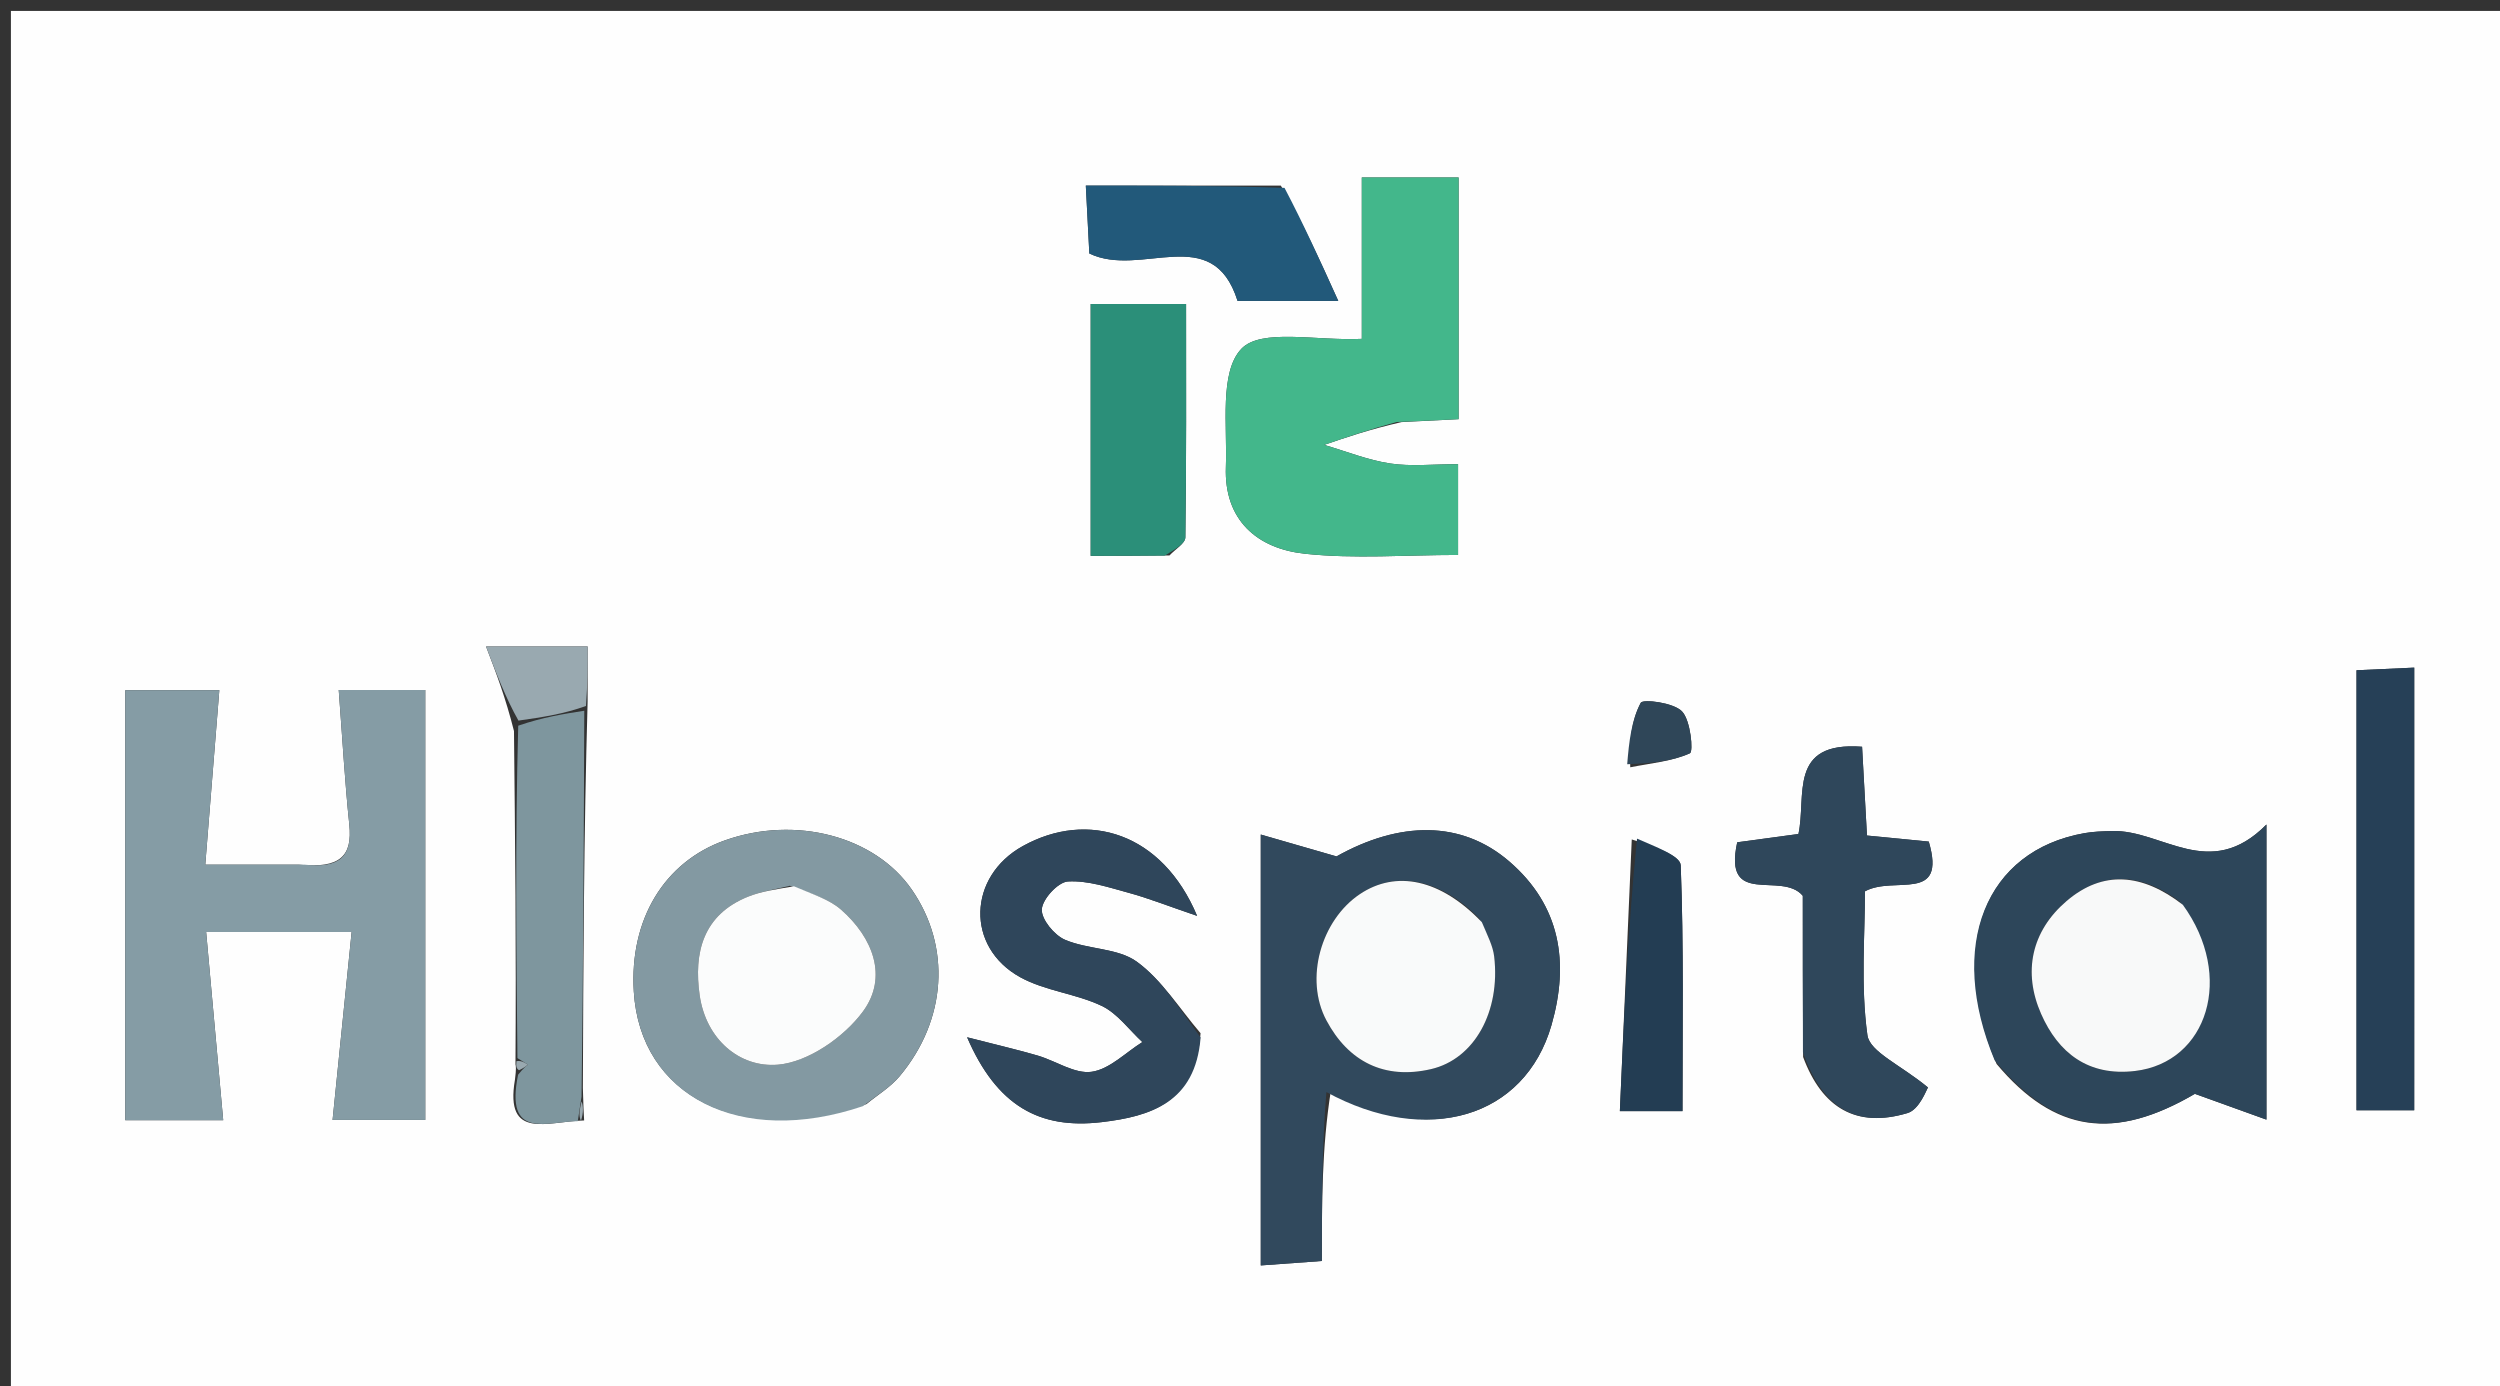 <svg version="1.1" id="Layer_1" xmlns="http://www.w3.org/2000/svg" xmlns:xlink="http://www.w3.org/1999/xlink" x="0px" y="0px"
	 width="100%" viewBox="0 0 229 127" enable-background="new 0 0 229 127" xml:space="preserve">
<rect x="0" y="0" width="229" height="127" fill="#333333" stroke="none"/>
<path fill="#FEFEFE" opacity="1" stroke="none" 
	d="
M173,128 
	C115.333,128 58.167,128 1,128 
	C1,85.667 1,43.333 1,1 
	C77.333,1 153.667,1 230,1 
	C230,43.333 230,85.667 230,128 
	C211.167,128 192.333,128 173,128 
M47.17,98.89 
	C46.213,104.5 50.155,102.715 53.507,102.634 
	C53.467,101.935 53.428,101.236 53.391,99.657 
	C53.434,88.14 53.477,76.622 53.827,64.234 
	C53.827,62.624 53.827,61.014 53.827,59.218 
	C50.622,59.218 47.639,59.218 44.52,59.218 
	C45.488,61.753 46.304,63.892 47.081,66.963 
	C47.186,76.95 47.291,86.936 47.217,97.49 
	C47.258,97.683 47.299,97.877 47.17,98.89 
M27.401,79.205 
	C24.663,79.205 21.925,79.205 18.803,79.205 
	C19.279,73.302 19.683,68.28 20.091,63.225 
	C16.704,63.225 14,63.225 11.475,63.225 
	C11.475,76.573 11.475,89.465 11.475,102.609 
	C14.474,102.609 17.4,102.609 20.446,102.609 
	C19.918,96.781 19.406,91.137 18.884,85.373 
	C23.636,85.373 27.546,85.373 32.209,85.373 
	C31.609,91.287 31.051,96.796 30.463,102.586 
	C33.581,102.586 36.492,102.586 38.955,102.586 
	C38.955,95.914 38.955,89.503 38.955,83.093 
	C38.955,76.514 38.955,69.935 38.955,63.207 
	C36.561,63.207 33.859,63.207 31.026,63.207 
	C31.362,67.612 31.582,71.583 31.995,75.533 
	C32.294,78.393 31.172,79.569 27.401,79.205 
M128.392,38.663 
	C130.138,38.573 131.884,38.484 133.607,38.396 
	C133.607,30.643 133.607,23.538 133.607,16.253 
	C130.629,16.253 127.944,16.253 124.741,16.253 
	C124.741,21.415 124.741,26.166 124.741,31.04 
	C120.59,31.24 115.515,30.048 113.707,31.954 
	C111.679,34.092 112.432,39.026 112.289,42.755 
	C112.103,47.644 115.151,50.258 119.547,50.726 
	C124.108,51.211 128.761,50.834 133.559,50.834 
	C133.559,47.891 133.559,45.503 133.559,42.517 
	C131.261,42.517 129.262,42.746 127.343,42.455 
	C125.287,42.142 123.305,41.339 121.291,40.751 
	C123.352,40.049 125.414,39.346 128.392,38.663 
M121.909,99.888 
	C130.682,105.051 139.678,102.405 142.118,93.891 
	C143.756,88.176 142.951,82.966 138.26,78.917 
	C133.862,75.121 128.21,75.208 122.423,78.447 
	C119.766,77.681 117.737,77.095 115.486,76.445 
	C115.486,90.118 115.486,102.837 115.486,115.914 
	C117.441,115.771 119.005,115.657 121.083,115.506 
	C121.083,110.104 121.083,105.142 121.909,99.888 
M182.886,97.456 
	C188.235,103.822 193.699,104.488 201.05,100.195 
	C203.445,101.058 205.324,101.736 207.606,102.558 
	C207.606,93.422 207.606,85.214 207.606,75.526 
	C202.376,80.819 198.06,75.969 193.421,76.121 
	C192.59,76.148 191.749,76.172 190.934,76.316 
	C181.873,77.92 178.319,86.597 182.886,97.456 
M79.373,101.133 
	C80.393,100.291 81.571,99.582 82.405,98.585 
	C86.733,93.41 87.128,86.71 83.522,81.491 
	C80.141,76.596 72.883,74.68 66.411,76.974 
	C60.843,78.947 57.654,84.229 58.054,90.817 
	C58.635,100.396 67.775,105.133 79.373,101.133 
M109.971,94.641 
	C108.06,92.415 106.448,89.778 104.14,88.097 
	C102.395,86.825 99.67,86.987 97.562,86.087 
	C96.573,85.665 95.374,84.206 95.431,83.289 
	C95.49,82.346 96.923,80.794 97.824,80.743 
	C99.653,80.639 101.551,81.283 103.378,81.779 
	C105.136,82.255 106.839,82.933 109.654,83.894 
	C106.458,76.279 99.656,74.192 93.689,77.5 
	C88.658,80.288 88.428,86.746 93.459,89.517 
	C95.733,90.77 98.547,91.013 100.914,92.139 
	C102.356,92.825 103.412,94.322 104.642,95.454 
	C103.099,96.416 101.634,97.948 99.989,98.176 
	C98.442,98.391 96.719,97.179 95.046,96.688 
	C93.253,96.162 91.428,95.744 88.587,95.014 
	C91.297,101.278 95.194,103.464 100.903,102.789 
	C105.375,102.261 109.506,101.02 109.971,94.641 
M165.165,96.822 
	C166.909,101.507 170.04,103.357 174.73,101.956 
	C175.825,101.629 176.47,99.793 176.604,99.613 
	C174.073,97.526 171.269,96.355 171.056,94.823 
	C170.429,90.327 170.832,85.688 170.832,81.645 
	C173.504,80.174 178.342,82.783 176.676,77.089 
	C174.731,76.898 172.967,76.725 171.015,76.534 
	C170.854,73.621 170.707,70.943 170.567,68.402 
	C163.741,67.882 165.489,72.926 164.737,76.393 
	C162.769,76.66 160.897,76.914 159.128,77.154 
	C157.809,83.201 163.196,79.74 165.135,82.054 
	C165.135,86.365 165.135,91.154 165.165,96.822 
M107.124,50.88 
	C107.631,50.328 108.572,49.783 108.58,49.224 
	C108.68,42.171 108.646,35.117 108.646,27.847 
	C105.362,27.847 102.675,27.847 99.906,27.847 
	C99.906,35.688 99.906,43.167 99.906,50.916 
	C102.294,50.916 104.266,50.916 107.124,50.88 
M221.145,89.488 
	C221.145,80.106 221.145,70.725 221.145,61.154 
	C218.96,61.253 217.503,61.319 215.858,61.394 
	C215.858,74.949 215.858,88.283 215.858,101.701 
	C217.747,101.701 219.288,101.701 221.142,101.701 
	C221.142,97.734 221.142,94.108 221.145,89.488 
M117.323,17 
	C111.435,17 105.547,17 99.46,17 
	C99.603,19.75 99.702,21.672 99.782,23.219 
	C104.547,25.519 111.064,20.264 113.361,27.565 
	C116.018,27.565 118.432,27.565 122.586,27.565 
	C120.782,23.573 119.39,20.496 117.323,17 
M149.469,76.892 
	C149.107,85.167 148.744,93.442 148.379,101.777 
	C150.805,101.777 152.206,101.777 154.116,101.777 
	C154.116,94.093 154.239,86.671 153.954,79.266 
	C153.92,78.382 151.664,77.583 149.469,76.892 
M149.332,70.284 
	C151.18,69.915 153.12,69.752 154.796,69 
	C155.123,68.853 154.868,65.993 154.071,65.162 
	C153.295,64.352 150.487,64.012 150.292,64.379 
	C149.443,65.981 149.22,67.914 149.332,70.284 
z"/>
<path fill="#859CA5" opacity="1" stroke="none" 
	d="
M27.878,79.201 
	C31.172,79.569 32.294,78.393 31.995,75.533 
	C31.582,71.583 31.362,67.612 31.026,63.207 
	C33.859,63.207 36.561,63.207 38.955,63.207 
	C38.955,69.935 38.955,76.514 38.955,83.093 
	C38.955,89.503 38.955,95.914 38.955,102.586 
	C36.492,102.586 33.581,102.586 30.463,102.586 
	C31.051,96.796 31.609,91.287 32.209,85.373 
	C27.546,85.373 23.636,85.373 18.884,85.373 
	C19.406,91.137 19.918,96.781 20.446,102.609 
	C17.4,102.609 14.474,102.609 11.475,102.609 
	C11.475,89.465 11.475,76.573 11.475,63.225 
	C14,63.225 16.704,63.225 20.091,63.225 
	C19.683,68.28 19.279,73.302 18.803,79.205 
	C21.925,79.205 24.663,79.205 27.878,79.201 
z"/>
<path fill="#43B78B" opacity="1" stroke="none" 
	d="
M127.933,38.653 
	C125.414,39.346 123.352,40.049 121.291,40.751 
	C123.305,41.339 125.287,42.142 127.343,42.455 
	C129.262,42.746 131.261,42.517 133.559,42.517 
	C133.559,45.503 133.559,47.891 133.559,50.834 
	C128.761,50.834 124.108,51.211 119.547,50.726 
	C115.151,50.258 112.103,47.644 112.289,42.755 
	C112.432,39.026 111.679,34.092 113.707,31.954 
	C115.515,30.048 120.59,31.24 124.741,31.04 
	C124.741,26.166 124.741,21.415 124.741,16.253 
	C127.944,16.253 130.629,16.253 133.607,16.253 
	C133.607,23.538 133.607,30.643 133.607,38.396 
	C131.884,38.484 130.138,38.573 127.933,38.653 
z"/>
<path fill="#31495D" opacity="1" stroke="none" 
	d="
M121.496,100.034 
	C121.083,105.142 121.083,110.104 121.083,115.506 
	C119.005,115.657 117.441,115.771 115.486,115.914 
	C115.486,102.837 115.486,90.118 115.486,76.445 
	C117.737,77.095 119.766,77.681 122.423,78.447 
	C128.21,75.208 133.862,75.121 138.26,78.917 
	C142.951,82.966 143.756,88.176 142.118,93.891 
	C139.678,102.405 130.682,105.051 121.496,100.034 
M135.514,84.143 
	C131.952,80.507 127.874,79.676 124.551,81.911 
	C121.018,84.287 119.468,89.646 121.495,93.46 
	C123.507,97.245 126.811,98.921 131.082,97.931 
	C135.066,97.007 137.455,92.644 136.866,87.613 
	C136.754,86.655 136.274,85.74 135.514,84.143 
z"/>
<path fill="#2D465A" opacity="1" stroke="none" 
	d="
M182.71,97.124 
	C178.319,86.597 181.873,77.92 190.934,76.316 
	C191.749,76.172 192.59,76.148 193.421,76.121 
	C198.06,75.969 202.376,80.819 207.606,75.526 
	C207.606,85.214 207.606,93.422 207.606,102.558 
	C205.324,101.736 203.445,101.058 201.05,100.195 
	C193.699,104.488 188.235,103.822 182.71,97.124 
M199.674,82.592 
	C196.225,79.994 192.623,79.688 189.294,82.539 
	C186.077,85.294 185.278,89.036 186.966,92.873 
	C188.531,96.43 191.271,98.606 195.56,98.102 
	C202.224,97.321 204.707,89.439 199.674,82.592 
z"/>
<path fill="#8399A2" opacity="1" stroke="none" 
	d="
M79.038,101.326 
	C67.775,105.133 58.635,100.396 58.054,90.817 
	C57.654,84.229 60.843,78.947 66.411,76.974 
	C72.883,74.68 80.141,76.596 83.522,81.491 
	C87.128,86.71 86.733,93.41 82.405,98.585 
	C81.571,99.582 80.393,100.291 79.038,101.326 
M72.351,81.137 
	C71.074,81.46 69.743,81.646 68.532,82.131 
	C64.387,83.793 63.535,87.265 64.091,91.169 
	C64.664,95.197 67.748,97.819 71.258,97.524 
	C74.029,97.291 77.32,95 79.05,92.646 
	C81.364,89.497 79.966,85.886 77.038,83.322 
	C75.951,82.371 74.43,81.917 72.351,81.137 
z"/>
<path fill="#2F465B" opacity="1" stroke="none" 
	d="
M109.975,95.034 
	C109.506,101.02 105.375,102.261 100.903,102.789 
	C95.194,103.464 91.297,101.278 88.587,95.014 
	C91.428,95.744 93.253,96.162 95.046,96.688 
	C96.719,97.179 98.442,98.391 99.989,98.176 
	C101.634,97.948 103.099,96.416 104.642,95.454 
	C103.412,94.322 102.356,92.825 100.914,92.139 
	C98.547,91.013 95.733,90.77 93.459,89.517 
	C88.428,86.746 88.658,80.288 93.689,77.5 
	C99.656,74.192 106.458,76.279 109.654,83.894 
	C106.839,82.933 105.136,82.255 103.378,81.779 
	C101.551,81.283 99.653,80.639 97.824,80.743 
	C96.923,80.794 95.49,82.346 95.431,83.289 
	C95.374,84.206 96.573,85.665 97.562,86.087 
	C99.67,86.987 102.395,86.825 104.14,88.097 
	C106.448,89.778 108.06,92.415 109.975,95.034 
z"/>
<path fill="#2F475B" opacity="1" stroke="none" 
	d="
M165.15,96.382 
	C165.135,91.154 165.135,86.365 165.135,82.054 
	C163.196,79.74 157.809,83.201 159.128,77.154 
	C160.897,76.914 162.769,76.66 164.737,76.393 
	C165.489,72.926 163.741,67.882 170.567,68.402 
	C170.707,70.943 170.854,73.621 171.015,76.534 
	C172.967,76.725 174.731,76.898 176.676,77.089 
	C178.342,82.783 173.504,80.174 170.832,81.645 
	C170.832,85.688 170.429,90.327 171.056,94.823 
	C171.269,96.355 174.073,97.526 176.604,99.613 
	C176.47,99.793 175.825,101.629 174.73,101.956 
	C170.04,103.357 166.909,101.507 165.15,96.382 
z"/>
<path fill="#2B8F79" opacity="1" stroke="none" 
	d="
M106.681,50.898 
	C104.266,50.916 102.294,50.916 99.906,50.916 
	C99.906,43.167 99.906,35.688 99.906,27.847 
	C102.675,27.847 105.362,27.847 108.646,27.847 
	C108.646,35.117 108.68,42.171 108.58,49.224 
	C108.572,49.783 107.631,50.328 106.681,50.898 
z"/>
<path fill="#264057" opacity="1" stroke="none" 
	d="
M221.144,89.985 
	C221.142,94.108 221.142,97.734 221.142,101.701 
	C219.288,101.701 217.747,101.701 215.858,101.701 
	C215.858,88.283 215.858,74.949 215.858,61.394 
	C217.503,61.319 218.96,61.253 221.145,61.154 
	C221.145,70.725 221.145,80.106 221.144,89.985 
z"/>
<path fill="#7E969E" opacity="1" stroke="none" 
	d="
M52.924,102.701 
	C50.155,102.715 46.213,104.5 47.458,98.444 
	C47.95,97.841 48.154,97.682 48.359,97.523 
	C48.038,97.323 47.717,97.123 47.397,96.923 
	C47.291,86.936 47.186,76.95 47.47,66.473 
	C49.745,65.69 51.633,65.397 53.52,65.104 
	C53.477,76.622 53.434,88.14 53.27,100.451 
	C53.074,101.73 52.999,102.215 52.924,102.701 
z"/>
<path fill="#22597A" opacity="1" stroke="none" 
	d="
M117.661,17.209 
	C119.39,20.496 120.782,23.573 122.586,27.565 
	C118.432,27.565 116.018,27.565 113.361,27.565 
	C111.064,20.264 104.547,25.519 99.782,23.219 
	C99.702,21.672 99.603,19.75 99.46,17 
	C105.547,17 111.435,17 117.661,17.209 
z"/>
<path fill="#233D53" opacity="1" stroke="none" 
	d="
M149.953,76.819 
	C151.664,77.583 153.92,78.382 153.954,79.266 
	C154.239,86.671 154.116,94.093 154.116,101.777 
	C152.206,101.777 150.805,101.777 148.379,101.777 
	C148.744,93.442 149.107,85.167 149.953,76.819 
z"/>
<path fill="#99A9B0" opacity="1" stroke="none" 
	d="
M53.674,64.669 
	C51.633,65.397 49.745,65.69 47.489,66.007 
	C46.304,63.892 45.488,61.753 44.52,59.218 
	C47.639,59.218 50.622,59.218 53.827,59.218 
	C53.827,61.014 53.827,62.624 53.674,64.669 
z"/>
<path fill="#2F4658" opacity="1" stroke="none" 
	d="
M149.051,70.005 
	C149.22,67.914 149.443,65.981 150.292,64.379 
	C150.487,64.012 153.295,64.352 154.071,65.162 
	C154.868,65.993 155.123,68.853 154.796,69 
	C153.12,69.752 151.18,69.915 149.051,70.005 
z"/>
<path fill="#99A9B0" opacity="1" stroke="none" 
	d="
M47.307,97.206 
	C47.717,97.123 48.038,97.323 48.359,97.523 
	C48.154,97.682 47.95,97.841 47.543,98.035 
	C47.299,97.877 47.258,97.683 47.307,97.206 
z"/>
<path fill="#99A9B0" opacity="1" stroke="none" 
	d="
M53.215,102.668 
	C52.999,102.215 53.074,101.73 53.269,100.89 
	C53.428,101.236 53.467,101.935 53.215,102.668 
z"/>
<path fill="#F9FAFA" opacity="1" stroke="none" 
	d="
M135.739,84.474 
	C136.274,85.74 136.754,86.655 136.866,87.613 
	C137.455,92.644 135.066,97.007 131.082,97.931 
	C126.811,98.921 123.507,97.245 121.495,93.46 
	C119.468,89.646 121.018,84.287 124.551,81.911 
	C127.874,79.676 131.952,80.507 135.739,84.474 
z"/>
<path fill="#F8F9F9" opacity="1" stroke="none" 
	d="
M199.947,82.878 
	C204.707,89.439 202.224,97.321 195.56,98.102 
	C191.271,98.606 188.531,96.43 186.966,92.873 
	C185.278,89.036 186.077,85.294 189.294,82.539 
	C192.623,79.688 196.225,79.994 199.947,82.878 
z"/>
<path fill="#FBFCFC" opacity="1" stroke="none" 
	d="
M72.729,81.186 
	C74.43,81.917 75.951,82.371 77.038,83.322 
	C79.966,85.886 81.364,89.497 79.05,92.646 
	C77.32,95 74.029,97.291 71.258,97.524 
	C67.748,97.819 64.664,95.197 64.091,91.169 
	C63.535,87.265 64.387,83.793 68.532,82.131 
	C69.743,81.646 71.074,81.46 72.729,81.186 
z"/>
</svg>